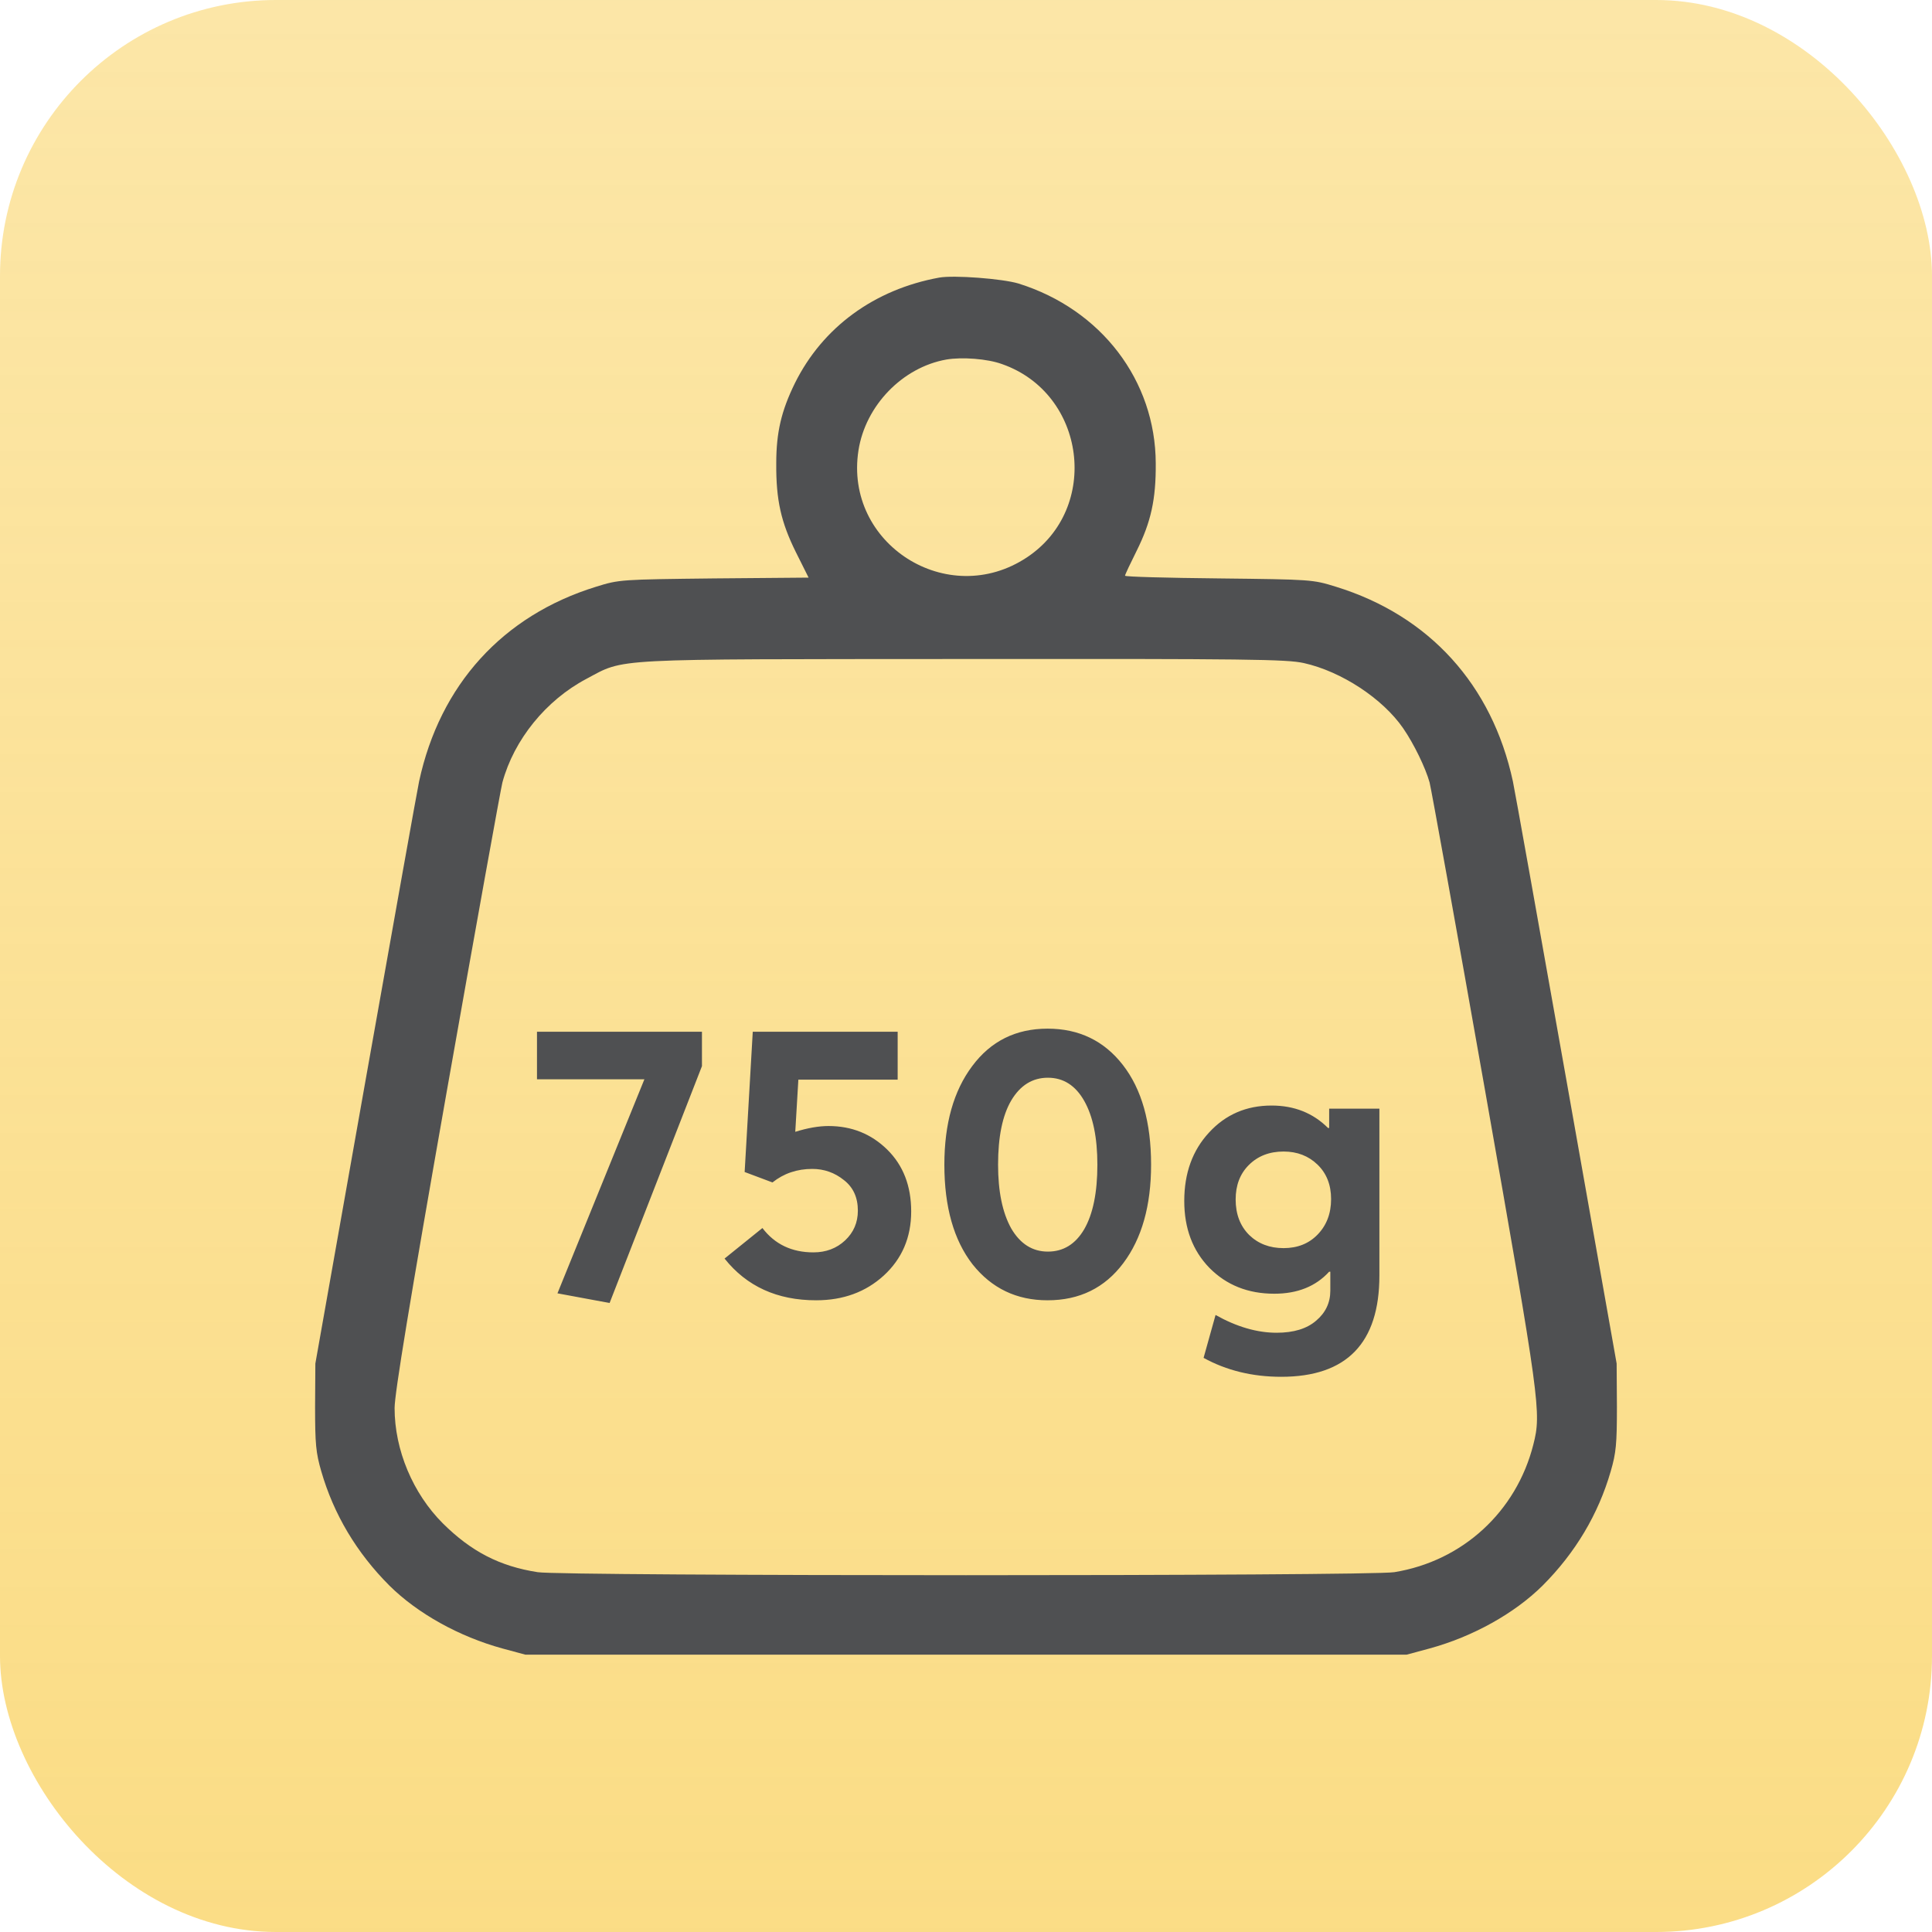 <svg width="70" height="70" viewBox="0 0 70 70" fill="none" xmlns="http://www.w3.org/2000/svg">
<rect width="70" height="70" rx="10" fill="url(#paint0_linear_116_415)"/>
<path d="M34.023 10.059C31.68 10.488 29.805 11.855 28.799 13.887C28.311 14.883 28.125 15.664 28.125 16.787C28.115 18.125 28.301 18.926 28.838 20.01L29.297 20.928L25.879 20.957C22.48 20.996 22.441 20.996 21.592 21.26C18.213 22.305 15.938 24.814 15.185 28.311C15.127 28.574 14.258 33.438 13.252 39.102L11.426 49.404L11.416 50.967C11.416 52.315 11.445 52.637 11.641 53.31C12.09 54.863 12.92 56.26 14.111 57.451C15.127 58.457 16.631 59.297 18.203 59.727L19.033 59.951H35H50.967L51.797 59.727C53.369 59.297 54.873 58.457 55.889 57.451C57.08 56.26 57.91 54.863 58.359 53.31C58.555 52.637 58.584 52.315 58.584 50.967L58.574 49.404L56.748 39.102C55.742 33.438 54.873 28.574 54.815 28.311C54.062 24.814 51.787 22.305 48.408 21.26C47.559 20.996 47.52 20.996 44.16 20.957C42.285 20.938 40.762 20.898 40.762 20.859C40.762 20.82 40.957 20.41 41.191 19.941C41.699 18.916 41.885 18.096 41.875 16.787C41.865 13.789 39.902 11.211 36.904 10.273C36.328 10.098 34.551 9.961 34.023 10.059ZM36.309 13.193C39.346 14.258 39.883 18.418 37.207 20.195C34.336 22.1 30.576 19.707 31.104 16.318C31.357 14.697 32.695 13.31 34.287 13.027C34.853 12.93 35.781 12.998 36.309 13.193ZM47.236 24.023C48.603 24.326 50.098 25.312 50.84 26.387C51.23 26.953 51.65 27.822 51.797 28.35C51.855 28.574 52.764 33.603 53.809 39.522C55.801 50.83 55.85 51.182 55.557 52.334C54.941 54.775 52.988 56.562 50.518 56.963C49.648 57.109 20.352 57.109 19.482 56.963C18.096 56.748 17.07 56.211 16.045 55.195C14.961 54.111 14.297 52.539 14.297 51.016C14.297 50.498 14.844 47.158 16.191 39.522C17.236 33.603 18.145 28.574 18.203 28.35C18.623 26.797 19.785 25.371 21.24 24.6C22.676 23.838 21.924 23.887 34.932 23.877C45.264 23.867 46.611 23.887 47.236 24.023Z" fill="#4F5052"/>
<path d="M19.456 37.382H25.433V38.628L22.087 47.21L20.198 46.86L23.348 39.104H19.456V37.382ZM30.018 40.798C30.858 40.798 31.567 41.083 32.146 41.652C32.724 42.221 33.014 42.968 33.014 43.892C33.014 44.835 32.682 45.609 32.02 46.216C31.366 46.813 30.55 47.112 29.57 47.112C28.16 47.112 27.054 46.608 26.252 45.6L27.624 44.494C28.072 45.082 28.688 45.376 29.472 45.376C29.929 45.376 30.312 45.231 30.62 44.942C30.928 44.653 31.082 44.293 31.082 43.864C31.082 43.388 30.914 43.019 30.578 42.758C30.242 42.487 29.859 42.352 29.43 42.352C28.879 42.352 28.398 42.515 27.988 42.842L26.98 42.464L27.274 37.382H32.524V39.118H28.926L28.814 41.008C29.262 40.868 29.663 40.798 30.018 40.798ZM37.954 47.112C36.834 47.112 35.929 46.678 35.238 45.81C34.557 44.933 34.216 43.729 34.216 42.198C34.216 40.714 34.552 39.524 35.224 38.628C35.896 37.723 36.806 37.27 37.954 37.27C39.093 37.27 40.003 37.709 40.684 38.586C41.365 39.463 41.706 40.667 41.706 42.198C41.706 43.682 41.37 44.872 40.698 45.768C40.026 46.664 39.111 47.112 37.954 47.112ZM36.638 44.508C36.965 45.068 37.408 45.348 37.968 45.348C38.528 45.348 38.967 45.077 39.284 44.536C39.601 43.985 39.76 43.206 39.76 42.198C39.76 41.218 39.601 40.448 39.284 39.888C38.967 39.328 38.528 39.048 37.968 39.048C37.408 39.048 36.965 39.323 36.638 39.874C36.321 40.415 36.162 41.19 36.162 42.198C36.162 43.169 36.321 43.939 36.638 44.508ZM48.158 40.168H49.978V46.216C49.978 48.661 48.793 49.884 46.422 49.884C45.377 49.884 44.439 49.655 43.608 49.198L44.042 47.644C44.807 48.073 45.545 48.288 46.254 48.288C46.87 48.288 47.346 48.143 47.682 47.854C48.027 47.565 48.2 47.201 48.2 46.762V46.076H48.158C47.673 46.608 47.01 46.874 46.17 46.874C45.218 46.874 44.434 46.561 43.818 45.936C43.211 45.311 42.908 44.503 42.908 43.514C42.908 42.506 43.207 41.68 43.804 41.036C44.401 40.383 45.157 40.056 46.072 40.056C46.893 40.056 47.575 40.327 48.116 40.868H48.158V40.168ZM45.26 44.746C45.587 45.063 46.002 45.222 46.506 45.222C47.01 45.222 47.421 45.059 47.738 44.732C48.065 44.396 48.228 43.967 48.228 43.444C48.228 42.931 48.065 42.515 47.738 42.198C47.411 41.881 47.001 41.722 46.506 41.722C45.993 41.722 45.573 41.885 45.246 42.212C44.929 42.529 44.77 42.945 44.77 43.458C44.77 43.99 44.933 44.419 45.26 44.746Z" fill="#4F5052"/>
<defs>
<linearGradient id="paint0_linear_116_415" x1="35" y1="0" x2="35" y2="70" gradientUnits="userSpaceOnUse">
<stop stop-color="#F9CF56" stop-opacity="0.52"/>
<stop offset="1" stop-color="#F9CF56" stop-opacity="0.72"/>
</linearGradient>
</defs>
</svg>
